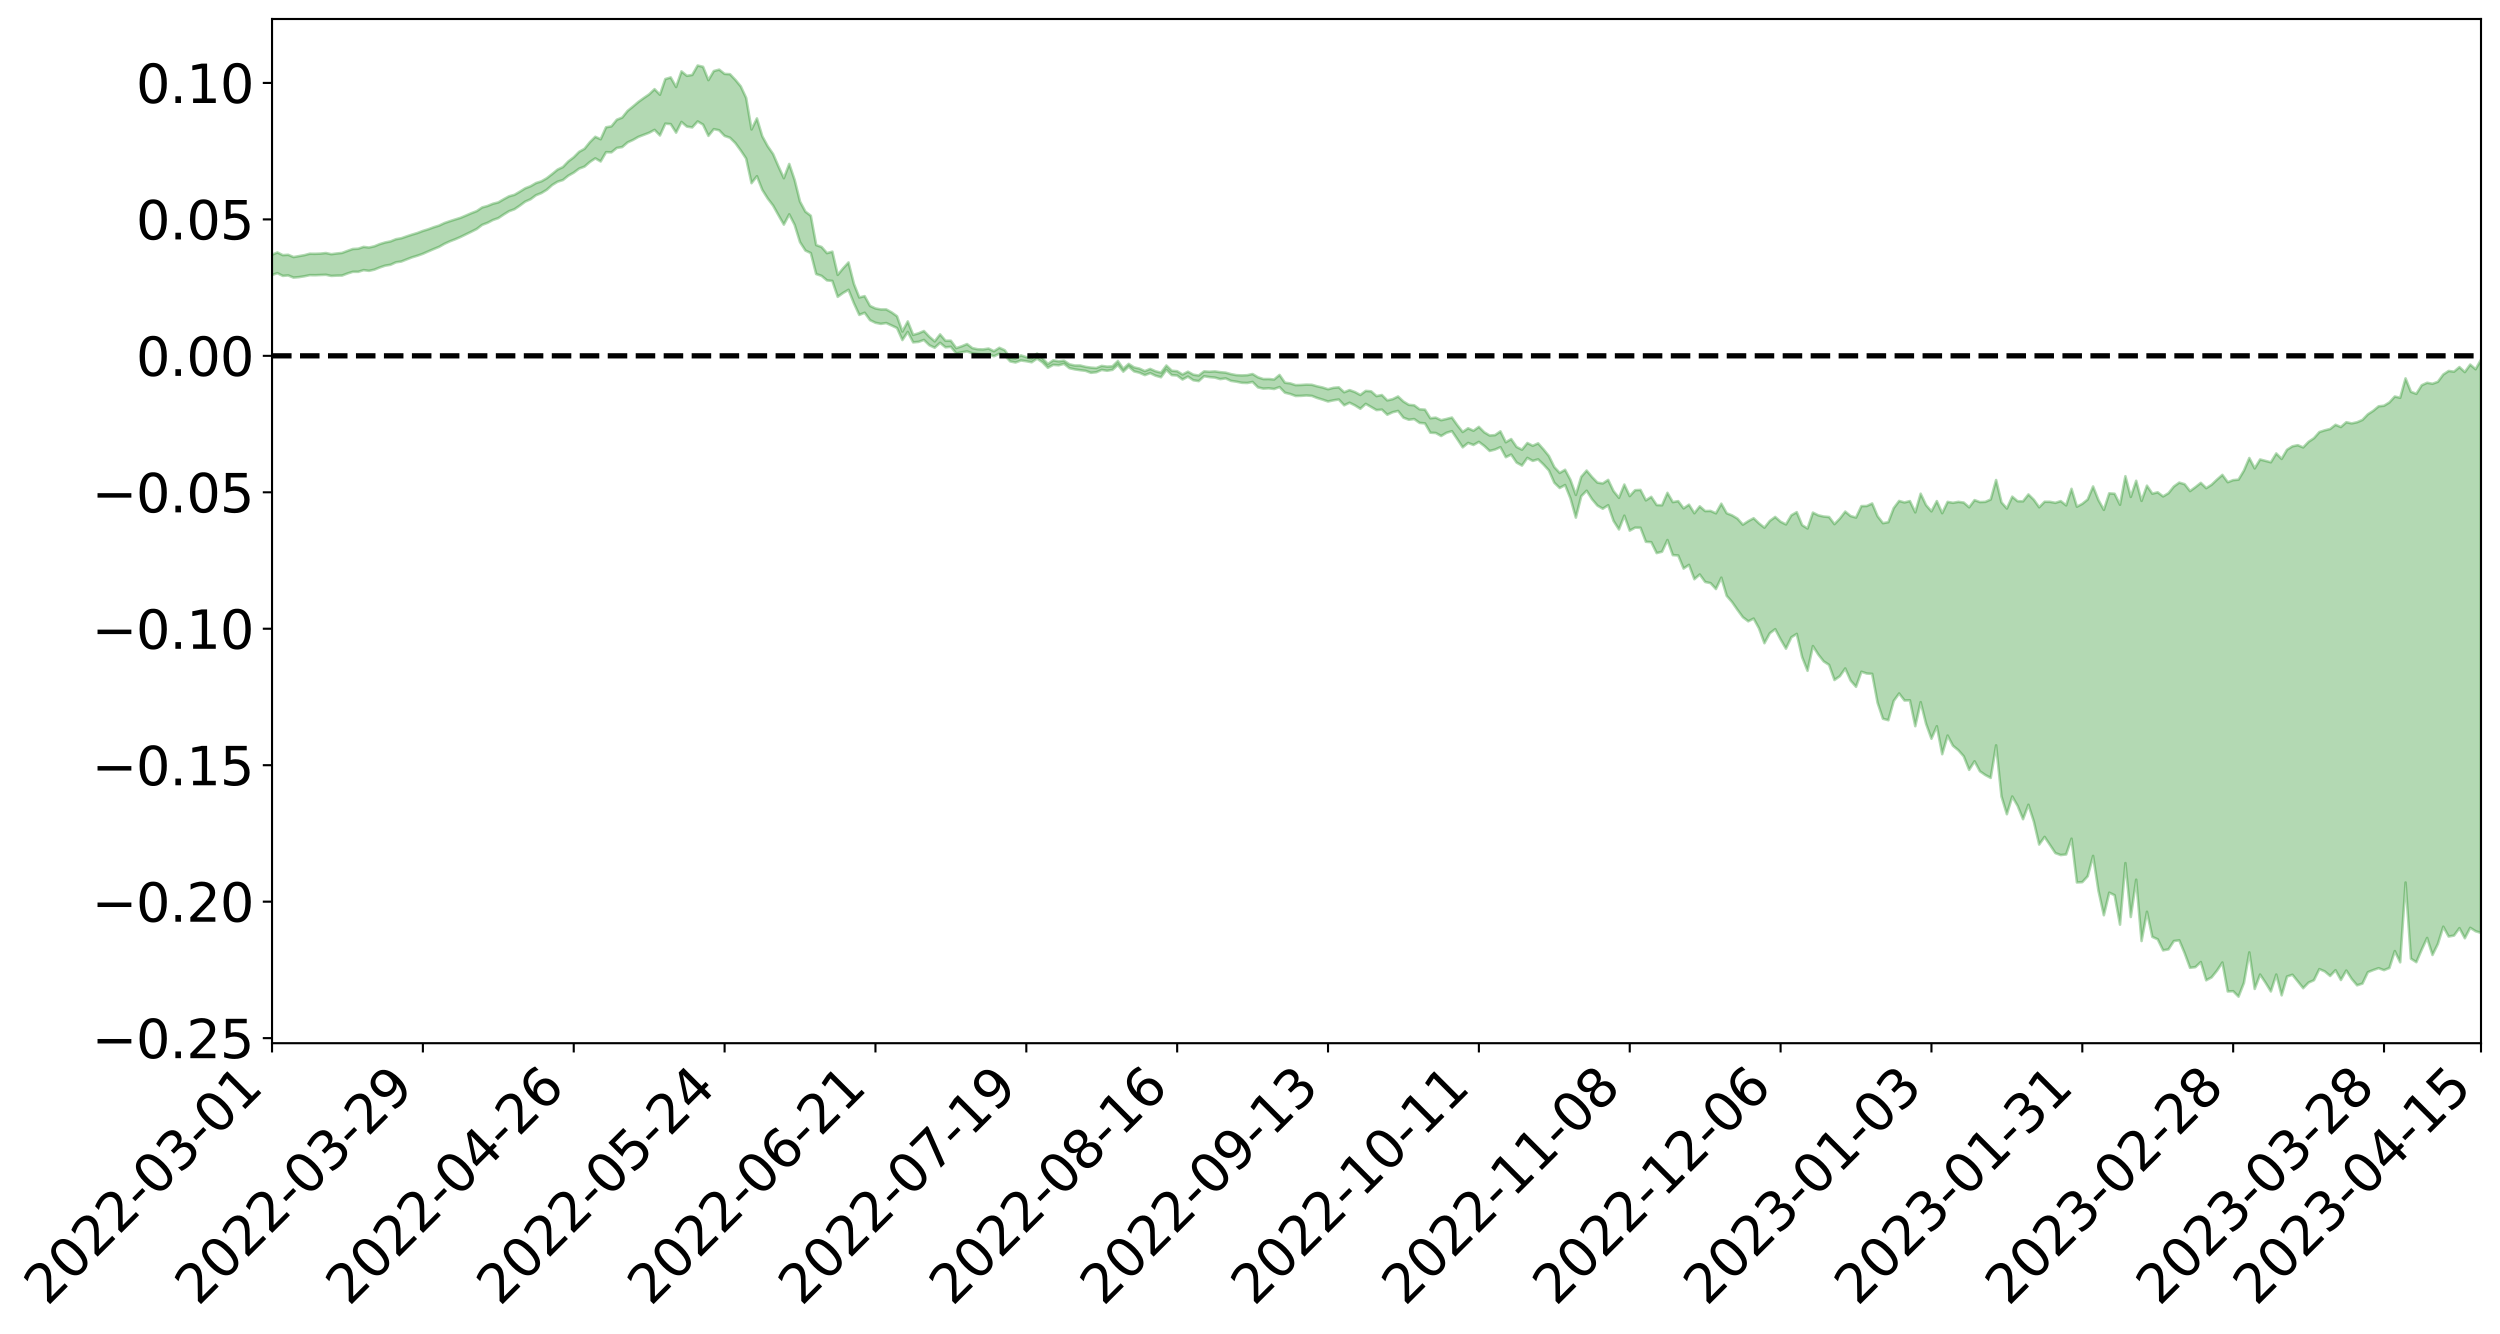 <?xml version="1.0" encoding="utf-8" standalone="no"?>
<!DOCTYPE svg PUBLIC "-//W3C//DTD SVG 1.1//EN"
  "http://www.w3.org/Graphics/SVG/1.1/DTD/svg11.dtd">
<svg xmlns:xlink="http://www.w3.org/1999/xlink" width="947.275pt" height="505.355pt" viewBox="0 0 947.275 505.355" xmlns="http://www.w3.org/2000/svg" version="1.1">
 <defs>
  <style type="text/css">*{stroke-linejoin: round; stroke-linecap: butt}</style>
 </defs>
 <g id="figure_1">
  <g id="patch_1">
   <path d="M 0 505.355 
L 947.275 505.355 
L 947.275 -0 
L 0 -0 
z
" style="fill: #ffffff"/>
  </g>
  <g id="axes_1">
   <g id="patch_2">
    <path d="M 103.075 395.28 
L 940.075 395.28 
L 940.075 7.2 
L 103.075 7.2 
z
" style="fill: #ffffff"/>
   </g>
   <g id="PolyCollection_1">
    <path d="M -393.001 134.764 
L -393.001 134.777 
L -390.959 134.709 
L -388.918 134.651 
L -386.876 134.58 
L -384.835 134.533 
L -382.793 134.483 
L -380.752 134.421 
L -378.711 134.361 
L -376.669 134.306 
L -374.628 134.261 
L -372.586 134.205 
L -370.545 134.143 
L -368.503 134.083 
L -366.462 134.015 
L -364.42 133.957 
L -362.379 133.891 
L -360.337 133.825 
L -358.296 133.752 
L -356.254 133.688 
L -354.213 133.626 
L -352.172 133.551 
L -350.13 133.478 
L -348.089 133.407 
L -346.047 133.322 
L -344.006 133.25 
L -341.964 133.159 
L -339.923 133.074 
L -337.881 132.973 
L -335.84 132.87 
L -333.798 132.772 
L -331.757 132.661 
L -329.715 132.531 
L -327.674 132.417 
L -325.632 132.287 
L -323.591 132.136 
L -321.55 131.993 
L -319.508 131.834 
L -317.467 131.668 
L -315.425 131.499 
L -313.384 131.312 
L -311.342 131.109 
L -309.301 130.901 
L -307.259 130.679 
L -305.218 130.452 
L -303.176 130.206 
L -301.135 129.966 
L -299.093 129.703 
L -297.052 129.451 
L -295.011 129.17 
L -292.969 128.869 
L -290.928 128.587 
L -288.886 128.284 
L -286.845 127.963 
L -284.803 127.65 
L -282.762 127.332 
L -280.72 126.999 
L -278.679 126.663 
L -276.637 126.325 
L -274.596 125.971 
L -272.554 125.614 
L -270.513 125.258 
L -268.472 124.889 
L -266.43 124.519 
L -264.389 124.153 
L -262.347 123.765 
L -260.306 123.372 
L -258.264 122.979 
L -256.223 122.587 
L -254.181 122.2 
L -252.14 121.8 
L -250.098 121.409 
L -248.057 121.009 
L -246.015 120.646 
L -243.974 120.224 
L -241.932 119.838 
L -239.891 119.44 
L -237.85 119.067 
L -235.808 118.661 
L -233.767 118.277 
L -231.725 117.89 
L -229.684 117.505 
L -227.642 117.127 
L -225.601 116.745 
L -223.559 116.384 
L -221.518 115.999 
L -219.476 115.606 
L -217.435 115.228 
L -215.393 114.867 
L -213.352 114.475 
L -211.311 114.098 
L -209.269 113.712 
L -207.228 113.336 
L -205.186 112.973 
L -203.145 112.599 
L -201.103 112.221 
L -199.062 111.884 
L -197.02 111.496 
L -194.979 111.125 
L -192.937 110.761 
L -190.896 110.396 
L -188.854 110.031 
L -186.813 109.66 
L -184.772 109.308 
L -182.73 108.94 
L -180.689 108.562 
L -178.647 108.178 
L -176.606 107.79 
L -174.564 107.429 
L -172.523 107.027 
L -170.481 106.598 
L -168.44 106.192 
L -166.398 105.771 
L -164.357 105.34 
L -162.315 104.882 
L -160.274 104.417 
L -158.232 103.986 
L -156.191 103.492 
L -154.15 103.024 
L -152.108 102.518 
L -150.067 102.056 
L -148.025 101.509 
L -145.984 100.972 
L -143.942 100.453 
L -141.901 99.925 
L -139.859 99.38 
L -137.818 98.81 
L -135.776 98.278 
L -133.735 97.663 
L -131.693 97.128 
L -129.652 96.496 
L -127.611 95.886 
L -125.569 95.292 
L -123.528 94.665 
L -121.486 94.028 
L -119.445 93.453 
L -117.403 92.68 
L -115.362 92.023 
L -113.32 91.414 
L -111.279 90.721 
L -109.237 89.986 
L -107.196 89.177 
L -105.154 88.418 
L -103.113 87.79 
L -101.072 86.761 
L -99.03 85.948 
L -96.989 85.118 
L -94.947 84.259 
L -92.906 83.273 
L -90.864 82.329 
L -88.823 81.66 
L -86.781 80.793 
L -84.74 79.284 
L -82.698 78.05 
L -80.657 77.14 
L -78.615 75.94 
L -76.574 74.805 
L -74.532 73.962 
L -72.491 72.551 
L -70.45 70.99 
L -68.408 69.989 
L -66.367 69.311 
L -64.325 68 
L -62.284 67.312 
L -60.242 66.588 
L -58.201 65.023 
L -56.159 64.927 
L -54.118 65.399 
L -52.076 66.362 
L -50.035 65.025 
L -47.993 67.636 
L -45.952 68.529 
L -43.911 65.126 
L -41.869 65.518 
L -39.828 67.478 
L -37.786 66.464 
L -35.745 66.778 
L -33.703 73.698 
L -31.662 83.282 
L -29.62 88.46 
L -27.579 77.419 
L -25.537 82.78 
L -23.496 89.956 
L -21.454 89.861 
L -19.413 104.22 
L -17.372 101.978 
L -15.33 98.088 
L -13.289 86.357 
L -11.247 96.752 
L -9.206 102.844 
L -7.164 100.212 
L -5.123 101.913 
L -3.081 107.845 
L -1.04 106.922 
L 1.002 101.443 
L 3.043 107.838 
L 5.085 108.929 
L 7.126 106.405 
L 9.168 110.48 
L 11.209 111.972 
L 13.25 111.296 
L 15.292 109.958 
L 17.333 111.234 
L 19.375 109.759 
L 21.416 109.776 
L 23.458 110.888 
L 25.499 109.567 
L 27.541 110.067 
L 29.582 110.007 
L 31.624 108.922 
L 33.665 109.195 
L 35.707 107.594 
L 37.748 107.635 
L 39.789 107.939 
L 41.831 107.863 
L 43.872 107.077 
L 45.914 106.378 
L 47.955 106.129 
L 49.997 105.424 
L 52.038 105.244 
L 54.08 104.99 
L 56.121 104.003 
L 58.163 104.426 
L 60.204 103.683 
L 62.246 103.36 
L 64.287 103.355 
L 66.328 102.702 
L 68.37 102.587 
L 70.411 102.839 
L 72.453 103.138 
L 74.494 102.134 
L 76.536 101.975 
L 78.577 101.726 
L 80.619 103.543 
L 82.66 103.678 
L 84.702 104.498 
L 86.743 102.999 
L 88.785 102.08 
L 90.826 102.569 
L 92.868 103.886 
L 94.909 104.285 
L 96.95 102.379 
L 98.992 104.398 
L 101.033 104.086 
L 103.075 104.2 
L 105.116 103.508 
L 107.158 104.532 
L 109.199 104.359 
L 111.241 105.188 
L 113.282 105.005 
L 115.324 104.687 
L 117.365 104.256 
L 119.407 104.289 
L 121.448 104.201 
L 123.489 104.118 
L 125.531 104.546 
L 127.572 104.439 
L 129.614 104.399 
L 131.655 103.628 
L 133.697 102.986 
L 135.738 102.997 
L 137.78 102.353 
L 139.821 102.626 
L 141.863 102.168 
L 143.904 101.344 
L 145.946 100.657 
L 147.987 100.326 
L 150.028 99.393 
L 152.07 99.091 
L 154.111 98.284 
L 156.153 97.503 
L 158.194 96.883 
L 160.236 96.165 
L 162.277 95.258 
L 164.319 94.384 
L 166.36 93.547 
L 168.402 92.391 
L 170.443 91.451 
L 172.485 90.669 
L 174.526 89.787 
L 176.568 88.789 
L 178.609 87.793 
L 180.65 86.766 
L 182.692 85.208 
L 184.733 84.428 
L 186.775 83.367 
L 188.816 82.651 
L 190.858 81.288 
L 192.899 80.025 
L 194.941 79.279 
L 196.982 77.897 
L 199.024 76.398 
L 201.065 75.482 
L 203.107 73.967 
L 205.148 73.154 
L 207.189 71.908 
L 209.231 70.109 
L 211.272 68.857 
L 213.314 68.212 
L 215.355 66.572 
L 217.397 65.418 
L 219.438 63.896 
L 221.48 63.129 
L 223.521 61.373 
L 225.563 60.004 
L 227.604 61.179 
L 229.646 57.659 
L 231.687 57.721 
L 233.728 56.057 
L 235.77 55.721 
L 237.811 53.959 
L 239.853 53.027 
L 241.894 51.862 
L 243.936 51.085 
L 245.977 50.301 
L 248.019 49.211 
L 250.06 51.328 
L 252.102 46.851 
L 254.143 47.031 
L 256.185 50.247 
L 258.226 46.21 
L 260.268 47.963 
L 262.309 48.276 
L 264.35 46.008 
L 266.392 47.214 
L 268.433 51.475 
L 270.475 48.929 
L 272.516 49.367 
L 274.558 51.506 
L 276.599 52.194 
L 278.641 54.222 
L 280.682 57.017 
L 282.724 60.082 
L 284.765 69.399 
L 286.807 66.767 
L 288.848 71.952 
L 290.889 75.199 
L 292.931 77.891 
L 294.972 81.537 
L 297.014 85.101 
L 299.055 81.219 
L 301.097 85.198 
L 303.138 91.758 
L 305.18 94.931 
L 307.221 95.894 
L 309.263 103.843 
L 311.304 104.521 
L 313.346 106.244 
L 315.387 106.445 
L 317.428 112.463 
L 319.47 111.005 
L 321.511 109.814 
L 323.553 114.9 
L 325.594 119.32 
L 327.636 118.502 
L 329.677 121.311 
L 331.719 122.304 
L 333.76 122.712 
L 335.802 122.412 
L 337.843 123.331 
L 339.885 124.28 
L 341.926 128.845 
L 343.968 125.785 
L 346.009 129.717 
L 348.05 129.537 
L 350.092 128.812 
L 352.133 130.802 
L 354.175 131.768 
L 356.216 129.905 
L 358.258 131.606 
L 360.299 131.407 
L 362.341 133.912 
L 364.382 133.503 
L 366.424 133.143 
L 368.465 133.876 
L 370.507 134.15 
L 372.548 134.319 
L 374.589 134.331 
L 376.631 134.966 
L 378.672 134.031 
L 380.714 134.676 
L 382.755 136.935 
L 384.797 137.35 
L 386.838 136.591 
L 388.88 136.869 
L 390.921 137.262 
L 392.963 135.861 
L 395.004 137.287 
L 397.046 139.348 
L 399.087 138.242 
L 401.128 138.404 
L 403.17 137.859 
L 405.211 139.495 
L 407.253 139.953 
L 409.294 140.262 
L 411.336 140.505 
L 413.377 141.257 
L 415.419 141.035 
L 417.46 140.159 
L 419.502 140.476 
L 421.543 140.136 
L 423.585 138.286 
L 425.626 140.814 
L 427.668 138.94 
L 429.709 140.714 
L 431.75 141.218 
L 433.792 142.135 
L 435.833 141.381 
L 437.875 142.362 
L 439.916 142.938 
L 441.958 140.158 
L 443.999 142.14 
L 446.041 142.279 
L 448.082 143.808 
L 450.124 142.69 
L 452.165 144.074 
L 454.207 144.409 
L 456.248 142.56 
L 458.289 142.89 
L 460.331 143.065 
L 462.372 143.65 
L 464.414 143.373 
L 466.455 144.315 
L 468.497 144.619 
L 470.538 145.034 
L 472.58 145.121 
L 474.621 144.723 
L 476.663 146.777 
L 478.704 147.259 
L 480.746 147.129 
L 482.787 147.393 
L 484.828 146.675 
L 486.87 148.795 
L 488.911 149.303 
L 490.953 150.047 
L 492.994 149.991 
L 495.036 149.853 
L 497.077 150.01 
L 499.119 150.81 
L 501.16 151.433 
L 503.202 152.125 
L 505.243 151.691 
L 507.285 151.374 
L 509.326 153.569 
L 511.368 152.594 
L 513.409 153.606 
L 515.45 154.883 
L 517.492 153.037 
L 519.533 154.205 
L 521.575 155.388 
L 523.616 155.205 
L 525.658 157.135 
L 527.699 156.196 
L 529.741 155.711 
L 531.782 158.271 
L 533.824 159.051 
L 535.865 158.788 
L 537.907 160.247 
L 539.948 160.429 
L 541.989 163.952 
L 544.031 164.064 
L 546.072 165.195 
L 548.114 163.984 
L 550.155 163.381 
L 552.197 166.415 
L 554.238 169.496 
L 556.28 167.837 
L 558.321 168.605 
L 560.363 167.443 
L 562.404 168.965 
L 564.446 170.87 
L 566.487 170.346 
L 568.528 169.451 
L 570.57 173.236 
L 572.611 172.247 
L 574.653 175.269 
L 576.694 176.397 
L 578.736 173.515 
L 580.777 174.638 
L 582.819 174.049 
L 584.86 176.017 
L 586.902 178.265 
L 588.943 182.912 
L 590.985 184.899 
L 593.026 183.794 
L 595.068 188.847 
L 597.109 196.122 
L 599.15 188.028 
L 601.192 185.946 
L 603.233 189.153 
L 605.275 191.564 
L 607.316 192.761 
L 609.358 191.442 
L 611.399 197.394 
L 613.441 200.604 
L 615.482 195.394 
L 617.524 201.057 
L 619.565 199.938 
L 621.607 199.979 
L 623.648 205.292 
L 625.689 205.434 
L 627.731 209.566 
L 629.772 209.052 
L 631.814 204.641 
L 633.855 210.349 
L 635.897 210.472 
L 637.938 215.43 
L 639.98 214.036 
L 642.021 219.469 
L 644.063 217.684 
L 646.104 220.516 
L 648.146 220.957 
L 650.187 223.184 
L 652.228 218.885 
L 654.27 225.763 
L 656.311 228.141 
L 658.353 231.085 
L 660.394 233.866 
L 662.436 235.422 
L 664.477 234.392 
L 666.519 238.13 
L 668.56 243.701 
L 670.602 239.951 
L 672.643 238.403 
L 674.685 242.278 
L 676.726 245.768 
L 678.768 241.472 
L 680.809 240.196 
L 682.85 248.992 
L 684.892 254.156 
L 686.933 244.812 
L 688.975 248.009 
L 691.016 250.604 
L 693.058 251.932 
L 695.099 257.657 
L 697.141 256.227 
L 699.182 253.291 
L 701.224 257.882 
L 703.265 260.237 
L 705.307 254.528 
L 707.348 255.205 
L 709.389 255.34 
L 711.431 266.268 
L 713.472 272.347 
L 715.514 272.899 
L 717.555 265.586 
L 719.597 262.773 
L 721.638 265.414 
L 723.68 265.355 
L 725.721 275.159 
L 727.763 266.06 
L 729.804 274.239 
L 731.846 279.9 
L 733.887 275.189 
L 735.928 285.765 
L 737.97 278.714 
L 740.011 282.605 
L 742.053 284.273 
L 744.094 286.583 
L 746.136 291.701 
L 748.177 288.468 
L 750.219 292.256 
L 752.26 293.668 
L 754.302 294.751 
L 756.343 282.429 
L 758.385 301.775 
L 760.426 308.508 
L 762.468 301.81 
L 764.509 305.362 
L 766.55 310.4 
L 768.592 304.929 
L 770.633 311.275 
L 772.675 319.998 
L 774.716 317.118 
L 776.758 320.167 
L 778.799 323.239 
L 780.841 323.987 
L 782.882 323.751 
L 784.924 317.797 
L 786.965 334.369 
L 789.007 334.256 
L 791.048 332.028 
L 793.089 324.322 
L 795.131 337.518 
L 797.172 346.781 
L 799.214 338.245 
L 801.255 339.219 
L 803.297 350.35 
L 805.338 327.044 
L 807.38 347.456 
L 809.421 333.338 
L 811.463 356.558 
L 813.504 345.489 
L 815.546 354.995 
L 817.587 355.919 
L 819.628 360.098 
L 821.67 359.719 
L 823.711 356.564 
L 825.753 356.299 
L 827.794 361.193 
L 829.836 366.7 
L 831.877 366.451 
L 833.919 364.535 
L 835.96 371.438 
L 838.002 370.34 
L 840.043 367.805 
L 842.085 364.713 
L 844.126 375.675 
L 846.168 375.577 
L 848.209 377.64 
L 850.25 372.422 
L 852.292 360.877 
L 854.333 374.705 
L 856.375 369.276 
L 858.416 372.35 
L 860.458 375.661 
L 862.499 369.271 
L 864.541 377.134 
L 866.582 370.03 
L 868.624 369.336 
L 870.665 371.871 
L 872.707 374.428 
L 874.748 372.321 
L 876.789 371.41 
L 878.831 367.21 
L 880.872 368.072 
L 882.914 369.8 
L 884.955 367.638 
L 886.997 371.328 
L 889.038 367.754 
L 891.08 370.925 
L 893.121 373.339 
L 895.163 372.692 
L 897.204 368.382 
L 899.246 367.57 
L 901.287 366.856 
L 903.328 367.614 
L 905.37 366.771 
L 907.411 360.377 
L 909.453 364.62 
L 911.494 334.401 
L 913.536 363.255 
L 915.577 364.577 
L 917.619 359.826 
L 919.66 355.408 
L 921.702 361.839 
L 923.743 357.677 
L 925.785 351.143 
L 927.826 354.859 
L 929.868 354.494 
L 931.909 351.691 
L 933.95 355.501 
L 935.992 351.564 
L 938.033 352.848 
L 940.075 353.474 
L 940.075 136.294 
L 940.075 136.294 
L 938.033 139.908 
L 935.992 138.159 
L 933.95 140.979 
L 931.909 139.089 
L 929.868 140.829 
L 927.826 140.561 
L 925.785 141.905 
L 923.743 144.661 
L 921.702 145.412 
L 919.66 145.037 
L 917.619 145.977 
L 915.577 149.23 
L 913.536 148.462 
L 911.494 143.385 
L 909.453 150.718 
L 907.411 150.251 
L 905.37 152.482 
L 903.328 153.736 
L 901.287 153.961 
L 899.246 155.66 
L 897.204 156.994 
L 895.163 159.102 
L 893.121 159.996 
L 891.08 160.434 
L 889.038 159.986 
L 886.997 161.807 
L 884.955 160.958 
L 882.914 162.545 
L 880.872 163.053 
L 878.831 163.716 
L 876.789 166.032 
L 874.748 167.409 
L 872.707 169.528 
L 870.665 168.689 
L 868.624 169.116 
L 866.582 170.407 
L 864.541 173.883 
L 862.499 171.812 
L 860.458 175.165 
L 858.416 174.635 
L 856.375 174.105 
L 854.333 177.473 
L 852.292 173.559 
L 850.25 178.312 
L 848.209 181.734 
L 846.168 181.932 
L 844.126 182.707 
L 842.085 179.933 
L 840.043 181.72 
L 838.002 183.661 
L 835.96 184.973 
L 833.919 182.967 
L 831.877 184.582 
L 829.836 186.077 
L 827.794 183.465 
L 825.753 182.864 
L 823.711 184.326 
L 821.67 186.863 
L 819.628 188.104 
L 817.587 186.543 
L 815.546 187.059 
L 813.504 184.038 
L 811.463 189.782 
L 809.421 182.182 
L 807.38 188.268 
L 805.338 180.454 
L 803.297 191.238 
L 801.255 187.091 
L 799.214 186.935 
L 797.172 193.183 
L 795.131 189.494 
L 793.089 184.335 
L 791.048 189.258 
L 789.007 190.914 
L 786.965 191.981 
L 784.924 185.231 
L 782.882 191.49 
L 780.841 189.876 
L 778.799 190.534 
L 776.758 190.144 
L 774.716 190.118 
L 772.675 192.216 
L 770.633 189.35 
L 768.592 187.349 
L 766.55 189.954 
L 764.509 189.922 
L 762.468 188.194 
L 760.426 192.676 
L 758.385 190.36 
L 756.343 181.891 
L 754.302 189.268 
L 752.26 190.16 
L 750.219 190.246 
L 748.177 189.507 
L 746.136 192.218 
L 744.094 190.432 
L 742.053 190.157 
L 740.011 190.528 
L 737.97 190.17 
L 735.928 194.45 
L 733.887 189.87 
L 731.846 193.748 
L 729.804 191.397 
L 727.763 187.08 
L 725.721 194.131 
L 723.68 189.865 
L 721.638 190.389 
L 719.597 189.814 
L 717.555 192.528 
L 715.514 197.856 
L 713.472 198.241 
L 711.431 195.592 
L 709.389 190.776 
L 707.348 191.73 
L 705.307 191.771 
L 703.265 196.109 
L 701.224 195.541 
L 699.182 193.848 
L 697.141 196.493 
L 695.099 198.603 
L 693.058 195.899 
L 691.016 195.721 
L 688.975 195.26 
L 686.933 194.239 
L 684.892 200.255 
L 682.85 198.974 
L 680.809 194.061 
L 678.768 195.247 
L 676.726 198.717 
L 674.685 197.681 
L 672.643 195.882 
L 670.602 197.381 
L 668.56 199.94 
L 666.519 198.316 
L 664.477 196.369 
L 662.436 197.467 
L 660.394 198.799 
L 658.353 196.508 
L 656.311 195.284 
L 654.27 194.48 
L 652.228 190.863 
L 650.187 194.505 
L 648.146 193.592 
L 646.104 193.649 
L 644.063 191.862 
L 642.021 194.464 
L 639.98 191.232 
L 637.938 192.621 
L 635.897 189.889 
L 633.855 190.261 
L 631.814 186.746 
L 629.772 191.453 
L 627.731 191.362 
L 625.689 188.266 
L 623.648 189.59 
L 621.607 185.635 
L 619.565 185.736 
L 617.524 187.971 
L 615.482 183.606 
L 613.441 188.627 
L 611.399 186.109 
L 609.358 181.838 
L 607.316 183.192 
L 605.275 182.864 
L 603.233 180.749 
L 601.192 178.311 
L 599.15 180.67 
L 597.109 187.531 
L 595.068 181.832 
L 593.026 178.008 
L 590.985 179.192 
L 588.943 176.982 
L 586.902 172.806 
L 584.86 170.279 
L 582.819 167.986 
L 580.777 168.903 
L 578.736 167.869 
L 576.694 170.388 
L 574.653 169.351 
L 572.611 166.376 
L 570.57 167.572 
L 568.528 163.452 
L 566.487 164.872 
L 564.446 165.012 
L 562.404 163.799 
L 560.363 161.749 
L 558.321 163.208 
L 556.28 162.278 
L 554.238 163.675 
L 552.197 161.094 
L 550.155 158.218 
L 548.114 158.753 
L 546.072 159.223 
L 544.031 158.254 
L 541.989 158.487 
L 539.948 155.222 
L 537.907 155.093 
L 535.865 153.573 
L 533.824 153.392 
L 531.782 152.153 
L 529.741 150.237 
L 527.699 151.247 
L 525.658 151.716 
L 523.616 149.678 
L 521.575 150.081 
L 519.533 148.273 
L 517.492 148.109 
L 515.45 149.652 
L 513.409 148.555 
L 511.368 147.807 
L 509.326 148.626 
L 507.285 146.774 
L 505.243 146.954 
L 503.202 147.487 
L 501.16 146.834 
L 499.119 146.387 
L 497.077 145.801 
L 495.036 145.738 
L 492.994 145.868 
L 490.953 145.934 
L 488.911 145.279 
L 486.87 145.006 
L 484.828 142.067 
L 482.787 143.792 
L 480.746 143.619 
L 478.704 143.635 
L 476.663 142.968 
L 474.621 141.722 
L 472.58 142.17 
L 470.538 142.251 
L 468.497 142.148 
L 466.455 141.766 
L 464.414 141.206 
L 462.372 141.026 
L 460.331 140.728 
L 458.289 140.856 
L 456.248 140.706 
L 454.207 142.283 
L 452.165 141.975 
L 450.124 140.838 
L 448.082 141.912 
L 446.041 140.657 
L 443.999 140.479 
L 441.958 138.504 
L 439.916 141.208 
L 437.875 140.684 
L 435.833 139.788 
L 433.792 140.623 
L 431.75 139.669 
L 429.709 139.203 
L 427.668 137.891 
L 425.626 139.723 
L 423.585 136.803 
L 421.543 138.803 
L 419.502 138.925 
L 417.46 138.628 
L 415.419 139.449 
L 413.377 139.296 
L 411.336 139.006 
L 409.294 138.494 
L 407.253 138.499 
L 405.211 138.049 
L 403.17 136.657 
L 401.128 136.925 
L 399.087 136.535 
L 397.046 137.944 
L 395.004 135.738 
L 392.963 133.942 
L 390.921 135.772 
L 388.88 135.345 
L 386.838 134.65 
L 384.797 135.816 
L 382.755 135.611 
L 380.714 132.703 
L 378.672 131.781 
L 376.631 133.068 
L 374.589 132.074 
L 372.548 132.393 
L 370.507 132.343 
L 368.465 131.921 
L 366.424 130.371 
L 364.382 131.216 
L 362.341 131.895 
L 360.299 129.115 
L 358.258 129.11 
L 356.216 126.71 
L 354.175 129.346 
L 352.133 127.56 
L 350.092 125.425 
L 348.05 126.3 
L 346.009 126.891 
L 343.968 121.802 
L 341.926 125.619 
L 339.885 119.82 
L 337.843 118.361 
L 335.802 117.244 
L 333.76 117.257 
L 331.719 116.879 
L 329.677 115.923 
L 327.636 112.217 
L 325.594 112.716 
L 323.553 107.56 
L 321.511 99.453 
L 319.47 101.663 
L 317.428 104.134 
L 315.387 95.362 
L 313.346 95.919 
L 311.304 93.592 
L 309.263 92.859 
L 307.221 81.744 
L 305.18 80.198 
L 303.138 76.383 
L 301.097 68.175 
L 299.055 62.13 
L 297.014 67.513 
L 294.972 63.066 
L 292.931 58.356 
L 290.889 55.396 
L 288.848 51.658 
L 286.807 44.883 
L 284.765 49.047 
L 282.724 37.106 
L 280.682 32.731 
L 278.641 30.253 
L 276.599 28.116 
L 274.558 28.003 
L 272.516 26.383 
L 270.475 26.914 
L 268.433 30.356 
L 266.392 25.319 
L 264.35 24.84 
L 262.309 28.394 
L 260.268 28.728 
L 258.226 27.056 
L 256.185 32.969 
L 254.143 29.346 
L 252.102 29.957 
L 250.06 35.888 
L 248.019 33.79 
L 245.977 35.743 
L 243.936 37.142 
L 241.894 38.62 
L 239.853 40.356 
L 237.811 42.006 
L 235.77 44.549 
L 233.728 45.365 
L 231.687 47.875 
L 229.646 48.234 
L 227.604 52.762 
L 225.563 51.832 
L 223.521 53.866 
L 221.48 56.383 
L 219.438 57.536 
L 217.397 59.599 
L 215.355 61.157 
L 213.314 63.289 
L 211.272 64.268 
L 209.231 65.941 
L 207.189 67.532 
L 205.148 68.709 
L 203.107 69.361 
L 201.065 70.554 
L 199.024 71.346 
L 196.982 72.621 
L 194.941 73.816 
L 192.899 74.377 
L 190.858 75.498 
L 188.816 76.694 
L 186.775 77.206 
L 184.733 78.047 
L 182.692 78.606 
L 180.65 79.987 
L 178.609 80.782 
L 176.568 81.666 
L 174.526 82.532 
L 172.485 83.166 
L 170.443 83.817 
L 168.402 84.52 
L 166.36 85.487 
L 164.319 86.112 
L 162.277 86.879 
L 160.236 87.504 
L 158.194 88.283 
L 156.153 88.896 
L 154.111 89.564 
L 152.07 90.275 
L 150.028 90.642 
L 147.987 91.466 
L 145.946 91.881 
L 143.904 92.492 
L 141.863 93.329 
L 139.821 93.79 
L 137.78 93.549 
L 135.738 94.234 
L 133.697 94.349 
L 131.655 95.073 
L 129.614 95.836 
L 127.572 96.057 
L 125.531 96.314 
L 123.489 95.877 
L 121.448 96.1 
L 119.407 96.167 
L 117.365 96.146 
L 115.324 96.684 
L 113.282 97.044 
L 111.241 97.408 
L 109.199 96.543 
L 107.158 96.676 
L 105.116 95.661 
L 103.075 96.53 
L 101.033 96.3 
L 98.992 97.012 
L 96.95 94.878 
L 94.909 96.87 
L 92.868 96.464 
L 90.826 95.067 
L 88.785 94.57 
L 86.743 95.569 
L 84.702 97.244 
L 82.66 96.355 
L 80.619 96.205 
L 78.577 94.158 
L 76.536 94.025 
L 74.494 94.546 
L 72.453 95.682 
L 70.411 95.292 
L 68.37 94.976 
L 66.328 95.082 
L 64.287 95.8 
L 62.246 95.611 
L 60.204 96.079 
L 58.163 96.919 
L 56.121 96.358 
L 54.08 97.428 
L 52.038 97.685 
L 49.997 97.838 
L 47.955 98.551 
L 45.914 98.77 
L 43.872 99.625 
L 41.831 100.526 
L 39.789 100.578 
L 37.748 100.255 
L 35.707 99.979 
L 33.665 101.947 
L 31.624 101.65 
L 29.582 102.91 
L 27.541 102.959 
L 25.499 102.551 
L 23.458 103.819 
L 21.416 102.771 
L 19.375 102.861 
L 17.333 104.429 
L 15.292 103.309 
L 13.25 104.772 
L 11.209 105.461 
L 9.168 104.142 
L 7.126 100.177 
L 5.085 102.802 
L 3.043 101.723 
L 1.002 95.873 
L -1.04 101.127 
L -3.081 102.141 
L -5.123 96.722 
L -7.164 95.069 
L -9.206 97.901 
L -11.247 91.819 
L -13.289 80.918 
L -15.33 93.423 
L -17.372 97.44 
L -19.413 99.821 
L -21.454 85.182 
L -23.496 85.394 
L -25.537 77.995 
L -27.579 72.414 
L -29.62 84.201 
L -31.662 78.898 
L -33.703 68.98 
L -35.745 61.864 
L -37.786 61.715 
L -39.828 62.96 
L -41.869 61.075 
L -43.911 60.811 
L -45.952 64.542 
L -47.993 63.732 
L -50.035 61.165 
L -52.076 62.707 
L -54.118 61.632 
L -56.159 60.995 
L -58.201 60.898 
L -60.242 62.505 
L -62.284 63.138 
L -64.325 63.755 
L -66.367 65.031 
L -68.408 65.618 
L -70.45 66.57 
L -72.491 68.169 
L -74.532 69.528 
L -76.574 70.325 
L -78.615 71.398 
L -80.657 72.59 
L -82.698 73.394 
L -84.74 74.637 
L -86.781 76.19 
L -88.823 77.051 
L -90.864 77.626 
L -92.906 78.579 
L -94.947 79.534 
L -96.989 80.402 
L -99.03 81.221 
L -101.072 82.008 
L -103.113 83.123 
L -105.154 83.661 
L -107.196 84.45 
L -109.237 85.263 
L -111.279 86.03 
L -113.32 86.743 
L -115.362 87.334 
L -117.403 87.971 
L -119.445 88.832 
L -121.486 89.363 
L -123.528 90.018 
L -125.569 90.658 
L -127.611 91.287 
L -129.652 91.931 
L -131.693 92.588 
L -133.735 93.136 
L -135.776 93.79 
L -137.818 94.362 
L -139.859 94.958 
L -141.901 95.508 
L -143.942 96.086 
L -145.984 96.617 
L -148.025 97.191 
L -150.067 97.811 
L -152.108 98.279 
L -154.15 98.872 
L -156.191 99.378 
L -158.232 99.969 
L -160.274 100.397 
L -162.315 100.947 
L -164.357 101.471 
L -166.398 101.968 
L -168.44 102.467 
L -170.481 102.944 
L -172.523 103.492 
L -174.564 103.986 
L -176.606 104.388 
L -178.647 104.868 
L -180.689 105.348 
L -182.73 105.826 
L -184.772 106.285 
L -186.813 106.711 
L -188.854 107.181 
L -190.896 107.641 
L -192.937 108.103 
L -194.979 108.562 
L -197.02 109.033 
L -199.062 109.524 
L -201.103 109.942 
L -203.145 110.423 
L -205.186 110.894 
L -207.228 111.345 
L -209.269 111.81 
L -211.311 112.284 
L -213.352 112.743 
L -215.393 113.225 
L -217.435 113.661 
L -219.476 114.107 
L -221.518 114.579 
L -223.559 115.033 
L -225.601 115.456 
L -227.642 115.898 
L -229.684 116.33 
L -231.725 116.772 
L -233.767 117.215 
L -235.808 117.646 
L -237.85 118.097 
L -239.891 118.508 
L -241.932 118.947 
L -243.974 119.369 
L -246.015 119.834 
L -248.057 120.227 
L -250.098 120.663 
L -252.14 121.089 
L -254.181 121.522 
L -256.223 121.939 
L -258.264 122.36 
L -260.306 122.783 
L -262.347 123.205 
L -264.389 123.601 
L -266.43 123.972 
L -268.472 124.35 
L -270.513 124.729 
L -272.554 125.094 
L -274.596 125.467 
L -276.637 125.836 
L -278.679 126.187 
L -280.72 126.539 
L -282.762 126.889 
L -284.803 127.223 
L -286.845 127.551 
L -288.886 127.897 
L -290.928 128.215 
L -292.969 128.512 
L -295.011 128.834 
L -297.052 129.134 
L -299.093 129.398 
L -301.135 129.677 
L -303.176 129.931 
L -305.218 130.195 
L -307.259 130.435 
L -309.301 130.671 
L -311.342 130.893 
L -313.384 131.107 
L -315.425 131.306 
L -317.467 131.478 
L -319.508 131.652 
L -321.55 131.818 
L -323.591 131.964 
L -325.632 132.125 
L -327.674 132.259 
L -329.715 132.372 
L -331.757 132.509 
L -333.798 132.622 
L -335.84 132.72 
L -337.881 132.828 
L -339.923 132.933 
L -341.964 133.018 
L -344.006 133.112 
L -346.047 133.183 
L -348.089 133.273 
L -350.13 133.344 
L -352.172 133.42 
L -354.213 133.501 
L -356.254 133.564 
L -358.296 133.632 
L -360.337 133.713 
L -362.379 133.787 
L -364.42 133.863 
L -366.462 133.923 
L -368.503 134.003 
L -370.545 134.073 
L -372.586 134.145 
L -374.628 134.205 
L -376.669 134.257 
L -378.711 134.32 
L -380.752 134.392 
L -382.793 134.465 
L -384.835 134.522 
L -386.876 134.572 
L -388.918 134.641 
L -390.959 134.697 
L -393.001 134.764 
z
" clip-path="url(#p77dbdd8793)" style="fill: #008000; fill-opacity: 0.3; stroke: #008000; stroke-opacity: 0.3"/>
   </g>
   <g id="matplotlib.axis_1">
    <g id="xtick_1">
     <g id="line2d_1">
      <defs>
       <path id="m3fad92fbca" d="M 0 0 
L 0 3.5 
" style="stroke: #000000; stroke-width: 0.8"/>
      </defs>
      <g>
       <use xlink:href="#m3fad92fbca" x="103.075" y="395.28" style="stroke: #000000; stroke-width: 0.8"/>
      </g>
     </g>
     <g id="text_1">
      <!-- 2022-03-01 -->
      <g transform="translate(17.946 495.214) rotate(-45) scale(0.2 -0.2)">
       <defs>
        <path id="DejaVuSans-32" d="M 1228 531 
L 3431 531 
L 3431 0 
L 469 0 
L 469 531 
Q 828 903 1448 1529 
Q 2069 2156 2228 2338 
Q 2531 2678 2651 2914 
Q 2772 3150 2772 3378 
Q 2772 3750 2511 3984 
Q 2250 4219 1831 4219 
Q 1534 4219 1204 4116 
Q 875 4013 500 3803 
L 500 4441 
Q 881 4594 1212 4672 
Q 1544 4750 1819 4750 
Q 2544 4750 2975 4387 
Q 3406 4025 3406 3419 
Q 3406 3131 3298 2873 
Q 3191 2616 2906 2266 
Q 2828 2175 2409 1742 
Q 1991 1309 1228 531 
z
" transform="scale(0.016)"/>
        <path id="DejaVuSans-30" d="M 2034 4250 
Q 1547 4250 1301 3770 
Q 1056 3291 1056 2328 
Q 1056 1369 1301 889 
Q 1547 409 2034 409 
Q 2525 409 2770 889 
Q 3016 1369 3016 2328 
Q 3016 3291 2770 3770 
Q 2525 4250 2034 4250 
z
M 2034 4750 
Q 2819 4750 3233 4129 
Q 3647 3509 3647 2328 
Q 3647 1150 3233 529 
Q 2819 -91 2034 -91 
Q 1250 -91 836 529 
Q 422 1150 422 2328 
Q 422 3509 836 4129 
Q 1250 4750 2034 4750 
z
" transform="scale(0.016)"/>
        <path id="DejaVuSans-2d" d="M 313 2009 
L 1997 2009 
L 1997 1497 
L 313 1497 
L 313 2009 
z
" transform="scale(0.016)"/>
        <path id="DejaVuSans-33" d="M 2597 2516 
Q 3050 2419 3304 2112 
Q 3559 1806 3559 1356 
Q 3559 666 3084 287 
Q 2609 -91 1734 -91 
Q 1441 -91 1130 -33 
Q 819 25 488 141 
L 488 750 
Q 750 597 1062 519 
Q 1375 441 1716 441 
Q 2309 441 2620 675 
Q 2931 909 2931 1356 
Q 2931 1769 2642 2001 
Q 2353 2234 1838 2234 
L 1294 2234 
L 1294 2753 
L 1863 2753 
Q 2328 2753 2575 2939 
Q 2822 3125 2822 3475 
Q 2822 3834 2567 4026 
Q 2313 4219 1838 4219 
Q 1578 4219 1281 4162 
Q 984 4106 628 3988 
L 628 4550 
Q 988 4650 1302 4700 
Q 1616 4750 1894 4750 
Q 2613 4750 3031 4423 
Q 3450 4097 3450 3541 
Q 3450 3153 3228 2886 
Q 3006 2619 2597 2516 
z
" transform="scale(0.016)"/>
        <path id="DejaVuSans-31" d="M 794 531 
L 1825 531 
L 1825 4091 
L 703 3866 
L 703 4441 
L 1819 4666 
L 2450 4666 
L 2450 531 
L 3481 531 
L 3481 0 
L 794 0 
L 794 531 
z
" transform="scale(0.016)"/>
       </defs>
       <use xlink:href="#DejaVuSans-32"/>
       <use xlink:href="#DejaVuSans-30" x="63.623"/>
       <use xlink:href="#DejaVuSans-32" x="127.246"/>
       <use xlink:href="#DejaVuSans-32" x="190.869"/>
       <use xlink:href="#DejaVuSans-2d" x="254.492"/>
       <use xlink:href="#DejaVuSans-30" x="290.576"/>
       <use xlink:href="#DejaVuSans-33" x="354.199"/>
       <use xlink:href="#DejaVuSans-2d" x="417.822"/>
       <use xlink:href="#DejaVuSans-30" x="453.906"/>
       <use xlink:href="#DejaVuSans-31" x="517.529"/>
      </g>
     </g>
    </g>
    <g id="xtick_2">
     <g id="line2d_2">
      <g>
       <use xlink:href="#m3fad92fbca" x="160.236" y="395.28" style="stroke: #000000; stroke-width: 0.8"/>
      </g>
     </g>
     <g id="text_2">
      <!-- 2022-03-29 -->
      <g transform="translate(75.107 495.214) rotate(-45) scale(0.2 -0.2)">
       <defs>
        <path id="DejaVuSans-39" d="M 703 97 
L 703 672 
Q 941 559 1184 500 
Q 1428 441 1663 441 
Q 2288 441 2617 861 
Q 2947 1281 2994 2138 
Q 2813 1869 2534 1725 
Q 2256 1581 1919 1581 
Q 1219 1581 811 2004 
Q 403 2428 403 3163 
Q 403 3881 828 4315 
Q 1253 4750 1959 4750 
Q 2769 4750 3195 4129 
Q 3622 3509 3622 2328 
Q 3622 1225 3098 567 
Q 2575 -91 1691 -91 
Q 1453 -91 1209 -44 
Q 966 3 703 97 
z
M 1959 2075 
Q 2384 2075 2632 2365 
Q 2881 2656 2881 3163 
Q 2881 3666 2632 3958 
Q 2384 4250 1959 4250 
Q 1534 4250 1286 3958 
Q 1038 3666 1038 3163 
Q 1038 2656 1286 2365 
Q 1534 2075 1959 2075 
z
" transform="scale(0.016)"/>
       </defs>
       <use xlink:href="#DejaVuSans-32"/>
       <use xlink:href="#DejaVuSans-30" x="63.623"/>
       <use xlink:href="#DejaVuSans-32" x="127.246"/>
       <use xlink:href="#DejaVuSans-32" x="190.869"/>
       <use xlink:href="#DejaVuSans-2d" x="254.492"/>
       <use xlink:href="#DejaVuSans-30" x="290.576"/>
       <use xlink:href="#DejaVuSans-33" x="354.199"/>
       <use xlink:href="#DejaVuSans-2d" x="417.822"/>
       <use xlink:href="#DejaVuSans-32" x="453.906"/>
       <use xlink:href="#DejaVuSans-39" x="517.529"/>
      </g>
     </g>
    </g>
    <g id="xtick_3">
     <g id="line2d_3">
      <g>
       <use xlink:href="#m3fad92fbca" x="217.397" y="395.28" style="stroke: #000000; stroke-width: 0.8"/>
      </g>
     </g>
     <g id="text_3">
      <!-- 2022-04-26 -->
      <g transform="translate(132.268 495.214) rotate(-45) scale(0.2 -0.2)">
       <defs>
        <path id="DejaVuSans-34" d="M 2419 4116 
L 825 1625 
L 2419 1625 
L 2419 4116 
z
M 2253 4666 
L 3047 4666 
L 3047 1625 
L 3713 1625 
L 3713 1100 
L 3047 1100 
L 3047 0 
L 2419 0 
L 2419 1100 
L 313 1100 
L 313 1709 
L 2253 4666 
z
" transform="scale(0.016)"/>
        <path id="DejaVuSans-36" d="M 2113 2584 
Q 1688 2584 1439 2293 
Q 1191 2003 1191 1497 
Q 1191 994 1439 701 
Q 1688 409 2113 409 
Q 2538 409 2786 701 
Q 3034 994 3034 1497 
Q 3034 2003 2786 2293 
Q 2538 2584 2113 2584 
z
M 3366 4563 
L 3366 3988 
Q 3128 4100 2886 4159 
Q 2644 4219 2406 4219 
Q 1781 4219 1451 3797 
Q 1122 3375 1075 2522 
Q 1259 2794 1537 2939 
Q 1816 3084 2150 3084 
Q 2853 3084 3261 2657 
Q 3669 2231 3669 1497 
Q 3669 778 3244 343 
Q 2819 -91 2113 -91 
Q 1303 -91 875 529 
Q 447 1150 447 2328 
Q 447 3434 972 4092 
Q 1497 4750 2381 4750 
Q 2619 4750 2861 4703 
Q 3103 4656 3366 4563 
z
" transform="scale(0.016)"/>
       </defs>
       <use xlink:href="#DejaVuSans-32"/>
       <use xlink:href="#DejaVuSans-30" x="63.623"/>
       <use xlink:href="#DejaVuSans-32" x="127.246"/>
       <use xlink:href="#DejaVuSans-32" x="190.869"/>
       <use xlink:href="#DejaVuSans-2d" x="254.492"/>
       <use xlink:href="#DejaVuSans-30" x="290.576"/>
       <use xlink:href="#DejaVuSans-34" x="354.199"/>
       <use xlink:href="#DejaVuSans-2d" x="417.822"/>
       <use xlink:href="#DejaVuSans-32" x="453.906"/>
       <use xlink:href="#DejaVuSans-36" x="517.529"/>
      </g>
     </g>
    </g>
    <g id="xtick_4">
     <g id="line2d_4">
      <g>
       <use xlink:href="#m3fad92fbca" x="274.558" y="395.28" style="stroke: #000000; stroke-width: 0.8"/>
      </g>
     </g>
     <g id="text_4">
      <!-- 2022-05-24 -->
      <g transform="translate(189.429 495.214) rotate(-45) scale(0.2 -0.2)">
       <defs>
        <path id="DejaVuSans-35" d="M 691 4666 
L 3169 4666 
L 3169 4134 
L 1269 4134 
L 1269 2991 
Q 1406 3038 1543 3061 
Q 1681 3084 1819 3084 
Q 2600 3084 3056 2656 
Q 3513 2228 3513 1497 
Q 3513 744 3044 326 
Q 2575 -91 1722 -91 
Q 1428 -91 1123 -41 
Q 819 9 494 109 
L 494 744 
Q 775 591 1075 516 
Q 1375 441 1709 441 
Q 2250 441 2565 725 
Q 2881 1009 2881 1497 
Q 2881 1984 2565 2268 
Q 2250 2553 1709 2553 
Q 1456 2553 1204 2497 
Q 953 2441 691 2322 
L 691 4666 
z
" transform="scale(0.016)"/>
       </defs>
       <use xlink:href="#DejaVuSans-32"/>
       <use xlink:href="#DejaVuSans-30" x="63.623"/>
       <use xlink:href="#DejaVuSans-32" x="127.246"/>
       <use xlink:href="#DejaVuSans-32" x="190.869"/>
       <use xlink:href="#DejaVuSans-2d" x="254.492"/>
       <use xlink:href="#DejaVuSans-30" x="290.576"/>
       <use xlink:href="#DejaVuSans-35" x="354.199"/>
       <use xlink:href="#DejaVuSans-2d" x="417.822"/>
       <use xlink:href="#DejaVuSans-32" x="453.906"/>
       <use xlink:href="#DejaVuSans-34" x="517.529"/>
      </g>
     </g>
    </g>
    <g id="xtick_5">
     <g id="line2d_5">
      <g>
       <use xlink:href="#m3fad92fbca" x="331.719" y="395.28" style="stroke: #000000; stroke-width: 0.8"/>
      </g>
     </g>
     <g id="text_5">
      <!-- 2022-06-21 -->
      <g transform="translate(246.59 495.214) rotate(-45) scale(0.2 -0.2)">
       <use xlink:href="#DejaVuSans-32"/>
       <use xlink:href="#DejaVuSans-30" x="63.623"/>
       <use xlink:href="#DejaVuSans-32" x="127.246"/>
       <use xlink:href="#DejaVuSans-32" x="190.869"/>
       <use xlink:href="#DejaVuSans-2d" x="254.492"/>
       <use xlink:href="#DejaVuSans-30" x="290.576"/>
       <use xlink:href="#DejaVuSans-36" x="354.199"/>
       <use xlink:href="#DejaVuSans-2d" x="417.822"/>
       <use xlink:href="#DejaVuSans-32" x="453.906"/>
       <use xlink:href="#DejaVuSans-31" x="517.529"/>
      </g>
     </g>
    </g>
    <g id="xtick_6">
     <g id="line2d_6">
      <g>
       <use xlink:href="#m3fad92fbca" x="388.88" y="395.28" style="stroke: #000000; stroke-width: 0.8"/>
      </g>
     </g>
     <g id="text_6">
      <!-- 2022-07-19 -->
      <g transform="translate(303.751 495.214) rotate(-45) scale(0.2 -0.2)">
       <defs>
        <path id="DejaVuSans-37" d="M 525 4666 
L 3525 4666 
L 3525 4397 
L 1831 0 
L 1172 0 
L 2766 4134 
L 525 4134 
L 525 4666 
z
" transform="scale(0.016)"/>
       </defs>
       <use xlink:href="#DejaVuSans-32"/>
       <use xlink:href="#DejaVuSans-30" x="63.623"/>
       <use xlink:href="#DejaVuSans-32" x="127.246"/>
       <use xlink:href="#DejaVuSans-32" x="190.869"/>
       <use xlink:href="#DejaVuSans-2d" x="254.492"/>
       <use xlink:href="#DejaVuSans-30" x="290.576"/>
       <use xlink:href="#DejaVuSans-37" x="354.199"/>
       <use xlink:href="#DejaVuSans-2d" x="417.822"/>
       <use xlink:href="#DejaVuSans-31" x="453.906"/>
       <use xlink:href="#DejaVuSans-39" x="517.529"/>
      </g>
     </g>
    </g>
    <g id="xtick_7">
     <g id="line2d_7">
      <g>
       <use xlink:href="#m3fad92fbca" x="446.041" y="395.28" style="stroke: #000000; stroke-width: 0.8"/>
      </g>
     </g>
     <g id="text_7">
      <!-- 2022-08-16 -->
      <g transform="translate(360.912 495.214) rotate(-45) scale(0.2 -0.2)">
       <defs>
        <path id="DejaVuSans-38" d="M 2034 2216 
Q 1584 2216 1326 1975 
Q 1069 1734 1069 1313 
Q 1069 891 1326 650 
Q 1584 409 2034 409 
Q 2484 409 2743 651 
Q 3003 894 3003 1313 
Q 3003 1734 2745 1975 
Q 2488 2216 2034 2216 
z
M 1403 2484 
Q 997 2584 770 2862 
Q 544 3141 544 3541 
Q 544 4100 942 4425 
Q 1341 4750 2034 4750 
Q 2731 4750 3128 4425 
Q 3525 4100 3525 3541 
Q 3525 3141 3298 2862 
Q 3072 2584 2669 2484 
Q 3125 2378 3379 2068 
Q 3634 1759 3634 1313 
Q 3634 634 3220 271 
Q 2806 -91 2034 -91 
Q 1263 -91 848 271 
Q 434 634 434 1313 
Q 434 1759 690 2068 
Q 947 2378 1403 2484 
z
M 1172 3481 
Q 1172 3119 1398 2916 
Q 1625 2713 2034 2713 
Q 2441 2713 2670 2916 
Q 2900 3119 2900 3481 
Q 2900 3844 2670 4047 
Q 2441 4250 2034 4250 
Q 1625 4250 1398 4047 
Q 1172 3844 1172 3481 
z
" transform="scale(0.016)"/>
       </defs>
       <use xlink:href="#DejaVuSans-32"/>
       <use xlink:href="#DejaVuSans-30" x="63.623"/>
       <use xlink:href="#DejaVuSans-32" x="127.246"/>
       <use xlink:href="#DejaVuSans-32" x="190.869"/>
       <use xlink:href="#DejaVuSans-2d" x="254.492"/>
       <use xlink:href="#DejaVuSans-30" x="290.576"/>
       <use xlink:href="#DejaVuSans-38" x="354.199"/>
       <use xlink:href="#DejaVuSans-2d" x="417.822"/>
       <use xlink:href="#DejaVuSans-31" x="453.906"/>
       <use xlink:href="#DejaVuSans-36" x="517.529"/>
      </g>
     </g>
    </g>
    <g id="xtick_8">
     <g id="line2d_8">
      <g>
       <use xlink:href="#m3fad92fbca" x="503.202" y="395.28" style="stroke: #000000; stroke-width: 0.8"/>
      </g>
     </g>
     <g id="text_8">
      <!-- 2022-09-13 -->
      <g transform="translate(418.073 495.214) rotate(-45) scale(0.2 -0.2)">
       <use xlink:href="#DejaVuSans-32"/>
       <use xlink:href="#DejaVuSans-30" x="63.623"/>
       <use xlink:href="#DejaVuSans-32" x="127.246"/>
       <use xlink:href="#DejaVuSans-32" x="190.869"/>
       <use xlink:href="#DejaVuSans-2d" x="254.492"/>
       <use xlink:href="#DejaVuSans-30" x="290.576"/>
       <use xlink:href="#DejaVuSans-39" x="354.199"/>
       <use xlink:href="#DejaVuSans-2d" x="417.822"/>
       <use xlink:href="#DejaVuSans-31" x="453.906"/>
       <use xlink:href="#DejaVuSans-33" x="517.529"/>
      </g>
     </g>
    </g>
    <g id="xtick_9">
     <g id="line2d_9">
      <g>
       <use xlink:href="#m3fad92fbca" x="560.363" y="395.28" style="stroke: #000000; stroke-width: 0.8"/>
      </g>
     </g>
     <g id="text_9">
      <!-- 2022-10-11 -->
      <g transform="translate(475.234 495.214) rotate(-45) scale(0.2 -0.2)">
       <use xlink:href="#DejaVuSans-32"/>
       <use xlink:href="#DejaVuSans-30" x="63.623"/>
       <use xlink:href="#DejaVuSans-32" x="127.246"/>
       <use xlink:href="#DejaVuSans-32" x="190.869"/>
       <use xlink:href="#DejaVuSans-2d" x="254.492"/>
       <use xlink:href="#DejaVuSans-31" x="290.576"/>
       <use xlink:href="#DejaVuSans-30" x="354.199"/>
       <use xlink:href="#DejaVuSans-2d" x="417.822"/>
       <use xlink:href="#DejaVuSans-31" x="453.906"/>
       <use xlink:href="#DejaVuSans-31" x="517.529"/>
      </g>
     </g>
    </g>
    <g id="xtick_10">
     <g id="line2d_10">
      <g>
       <use xlink:href="#m3fad92fbca" x="617.524" y="395.28" style="stroke: #000000; stroke-width: 0.8"/>
      </g>
     </g>
     <g id="text_10">
      <!-- 2022-11-08 -->
      <g transform="translate(532.395 495.214) rotate(-45) scale(0.2 -0.2)">
       <use xlink:href="#DejaVuSans-32"/>
       <use xlink:href="#DejaVuSans-30" x="63.623"/>
       <use xlink:href="#DejaVuSans-32" x="127.246"/>
       <use xlink:href="#DejaVuSans-32" x="190.869"/>
       <use xlink:href="#DejaVuSans-2d" x="254.492"/>
       <use xlink:href="#DejaVuSans-31" x="290.576"/>
       <use xlink:href="#DejaVuSans-31" x="354.199"/>
       <use xlink:href="#DejaVuSans-2d" x="417.822"/>
       <use xlink:href="#DejaVuSans-30" x="453.906"/>
       <use xlink:href="#DejaVuSans-38" x="517.529"/>
      </g>
     </g>
    </g>
    <g id="xtick_11">
     <g id="line2d_11">
      <g>
       <use xlink:href="#m3fad92fbca" x="674.685" y="395.28" style="stroke: #000000; stroke-width: 0.8"/>
      </g>
     </g>
     <g id="text_11">
      <!-- 2022-12-06 -->
      <g transform="translate(589.556 495.214) rotate(-45) scale(0.2 -0.2)">
       <use xlink:href="#DejaVuSans-32"/>
       <use xlink:href="#DejaVuSans-30" x="63.623"/>
       <use xlink:href="#DejaVuSans-32" x="127.246"/>
       <use xlink:href="#DejaVuSans-32" x="190.869"/>
       <use xlink:href="#DejaVuSans-2d" x="254.492"/>
       <use xlink:href="#DejaVuSans-31" x="290.576"/>
       <use xlink:href="#DejaVuSans-32" x="354.199"/>
       <use xlink:href="#DejaVuSans-2d" x="417.822"/>
       <use xlink:href="#DejaVuSans-30" x="453.906"/>
       <use xlink:href="#DejaVuSans-36" x="517.529"/>
      </g>
     </g>
    </g>
    <g id="xtick_12">
     <g id="line2d_12">
      <g>
       <use xlink:href="#m3fad92fbca" x="731.846" y="395.28" style="stroke: #000000; stroke-width: 0.8"/>
      </g>
     </g>
     <g id="text_12">
      <!-- 2023-01-03 -->
      <g transform="translate(646.717 495.214) rotate(-45) scale(0.2 -0.2)">
       <use xlink:href="#DejaVuSans-32"/>
       <use xlink:href="#DejaVuSans-30" x="63.623"/>
       <use xlink:href="#DejaVuSans-32" x="127.246"/>
       <use xlink:href="#DejaVuSans-33" x="190.869"/>
       <use xlink:href="#DejaVuSans-2d" x="254.492"/>
       <use xlink:href="#DejaVuSans-30" x="290.576"/>
       <use xlink:href="#DejaVuSans-31" x="354.199"/>
       <use xlink:href="#DejaVuSans-2d" x="417.822"/>
       <use xlink:href="#DejaVuSans-30" x="453.906"/>
       <use xlink:href="#DejaVuSans-33" x="517.529"/>
      </g>
     </g>
    </g>
    <g id="xtick_13">
     <g id="line2d_13">
      <g>
       <use xlink:href="#m3fad92fbca" x="789.007" y="395.28" style="stroke: #000000; stroke-width: 0.8"/>
      </g>
     </g>
     <g id="text_13">
      <!-- 2023-01-31 -->
      <g transform="translate(703.878 495.214) rotate(-45) scale(0.2 -0.2)">
       <use xlink:href="#DejaVuSans-32"/>
       <use xlink:href="#DejaVuSans-30" x="63.623"/>
       <use xlink:href="#DejaVuSans-32" x="127.246"/>
       <use xlink:href="#DejaVuSans-33" x="190.869"/>
       <use xlink:href="#DejaVuSans-2d" x="254.492"/>
       <use xlink:href="#DejaVuSans-30" x="290.576"/>
       <use xlink:href="#DejaVuSans-31" x="354.199"/>
       <use xlink:href="#DejaVuSans-2d" x="417.822"/>
       <use xlink:href="#DejaVuSans-33" x="453.906"/>
       <use xlink:href="#DejaVuSans-31" x="517.529"/>
      </g>
     </g>
    </g>
    <g id="xtick_14">
     <g id="line2d_14">
      <g>
       <use xlink:href="#m3fad92fbca" x="846.168" y="395.28" style="stroke: #000000; stroke-width: 0.8"/>
      </g>
     </g>
     <g id="text_14">
      <!-- 2023-02-28 -->
      <g transform="translate(761.038 495.214) rotate(-45) scale(0.2 -0.2)">
       <use xlink:href="#DejaVuSans-32"/>
       <use xlink:href="#DejaVuSans-30" x="63.623"/>
       <use xlink:href="#DejaVuSans-32" x="127.246"/>
       <use xlink:href="#DejaVuSans-33" x="190.869"/>
       <use xlink:href="#DejaVuSans-2d" x="254.492"/>
       <use xlink:href="#DejaVuSans-30" x="290.576"/>
       <use xlink:href="#DejaVuSans-32" x="354.199"/>
       <use xlink:href="#DejaVuSans-2d" x="417.822"/>
       <use xlink:href="#DejaVuSans-32" x="453.906"/>
       <use xlink:href="#DejaVuSans-38" x="517.529"/>
      </g>
     </g>
    </g>
    <g id="xtick_15">
     <g id="line2d_15">
      <g>
       <use xlink:href="#m3fad92fbca" x="903.328" y="395.28" style="stroke: #000000; stroke-width: 0.8"/>
      </g>
     </g>
     <g id="text_15">
      <!-- 2023-03-28 -->
      <g transform="translate(818.199 495.214) rotate(-45) scale(0.2 -0.2)">
       <use xlink:href="#DejaVuSans-32"/>
       <use xlink:href="#DejaVuSans-30" x="63.623"/>
       <use xlink:href="#DejaVuSans-32" x="127.246"/>
       <use xlink:href="#DejaVuSans-33" x="190.869"/>
       <use xlink:href="#DejaVuSans-2d" x="254.492"/>
       <use xlink:href="#DejaVuSans-30" x="290.576"/>
       <use xlink:href="#DejaVuSans-33" x="354.199"/>
       <use xlink:href="#DejaVuSans-2d" x="417.822"/>
       <use xlink:href="#DejaVuSans-32" x="453.906"/>
       <use xlink:href="#DejaVuSans-38" x="517.529"/>
      </g>
     </g>
    </g>
    <g id="xtick_16">
     <g id="line2d_16">
      <g>
       <use xlink:href="#m3fad92fbca" x="940.075" y="395.28" style="stroke: #000000; stroke-width: 0.8"/>
      </g>
     </g>
     <g id="text_16">
      <!-- 2023-04-15 -->
      <g transform="translate(854.946 495.214) rotate(-45) scale(0.2 -0.2)">
       <use xlink:href="#DejaVuSans-32"/>
       <use xlink:href="#DejaVuSans-30" x="63.623"/>
       <use xlink:href="#DejaVuSans-32" x="127.246"/>
       <use xlink:href="#DejaVuSans-33" x="190.869"/>
       <use xlink:href="#DejaVuSans-2d" x="254.492"/>
       <use xlink:href="#DejaVuSans-30" x="290.576"/>
       <use xlink:href="#DejaVuSans-34" x="354.199"/>
       <use xlink:href="#DejaVuSans-2d" x="417.822"/>
       <use xlink:href="#DejaVuSans-31" x="453.906"/>
       <use xlink:href="#DejaVuSans-35" x="517.529"/>
      </g>
     </g>
    </g>
   </g>
   <g id="matplotlib.axis_2">
    <g id="ytick_1">
     <g id="line2d_17">
      <defs>
       <path id="m39b24b9871" d="M 0 0 
L -3.5 0 
" style="stroke: #000000; stroke-width: 0.8"/>
      </defs>
      <g>
       <use xlink:href="#m39b24b9871" x="103.075" y="393.355" style="stroke: #000000; stroke-width: 0.8"/>
      </g>
     </g>
     <g id="text_17">
      <!-- −0.25 -->
      <g transform="translate(34.784 400.953) scale(0.2 -0.2)">
       <defs>
        <path id="DejaVuSans-2212" d="M 678 2272 
L 4684 2272 
L 4684 1741 
L 678 1741 
L 678 2272 
z
" transform="scale(0.016)"/>
        <path id="DejaVuSans-2e" d="M 684 794 
L 1344 794 
L 1344 0 
L 684 0 
L 684 794 
z
" transform="scale(0.016)"/>
       </defs>
       <use xlink:href="#DejaVuSans-2212"/>
       <use xlink:href="#DejaVuSans-30" x="83.789"/>
       <use xlink:href="#DejaVuSans-2e" x="147.412"/>
       <use xlink:href="#DejaVuSans-32" x="179.199"/>
       <use xlink:href="#DejaVuSans-35" x="242.822"/>
      </g>
     </g>
    </g>
    <g id="ytick_2">
     <g id="line2d_18">
      <g>
       <use xlink:href="#m39b24b9871" x="103.075" y="341.65" style="stroke: #000000; stroke-width: 0.8"/>
      </g>
     </g>
     <g id="text_18">
      <!-- −0.20 -->
      <g transform="translate(34.784 349.248) scale(0.2 -0.2)">
       <use xlink:href="#DejaVuSans-2212"/>
       <use xlink:href="#DejaVuSans-30" x="83.789"/>
       <use xlink:href="#DejaVuSans-2e" x="147.412"/>
       <use xlink:href="#DejaVuSans-32" x="179.199"/>
       <use xlink:href="#DejaVuSans-30" x="242.822"/>
      </g>
     </g>
    </g>
    <g id="ytick_3">
     <g id="line2d_19">
      <g>
       <use xlink:href="#m39b24b9871" x="103.075" y="289.945" style="stroke: #000000; stroke-width: 0.8"/>
      </g>
     </g>
     <g id="text_19">
      <!-- −0.15 -->
      <g transform="translate(34.784 297.544) scale(0.2 -0.2)">
       <use xlink:href="#DejaVuSans-2212"/>
       <use xlink:href="#DejaVuSans-30" x="83.789"/>
       <use xlink:href="#DejaVuSans-2e" x="147.412"/>
       <use xlink:href="#DejaVuSans-31" x="179.199"/>
       <use xlink:href="#DejaVuSans-35" x="242.822"/>
      </g>
     </g>
    </g>
    <g id="ytick_4">
     <g id="line2d_20">
      <g>
       <use xlink:href="#m39b24b9871" x="103.075" y="238.24" style="stroke: #000000; stroke-width: 0.8"/>
      </g>
     </g>
     <g id="text_20">
      <!-- −0.10 -->
      <g transform="translate(34.784 245.839) scale(0.2 -0.2)">
       <use xlink:href="#DejaVuSans-2212"/>
       <use xlink:href="#DejaVuSans-30" x="83.789"/>
       <use xlink:href="#DejaVuSans-2e" x="147.412"/>
       <use xlink:href="#DejaVuSans-31" x="179.199"/>
       <use xlink:href="#DejaVuSans-30" x="242.822"/>
      </g>
     </g>
    </g>
    <g id="ytick_5">
     <g id="line2d_21">
      <g>
       <use xlink:href="#m39b24b9871" x="103.075" y="186.536" style="stroke: #000000; stroke-width: 0.8"/>
      </g>
     </g>
     <g id="text_21">
      <!-- −0.05 -->
      <g transform="translate(34.784 194.134) scale(0.2 -0.2)">
       <use xlink:href="#DejaVuSans-2212"/>
       <use xlink:href="#DejaVuSans-30" x="83.789"/>
       <use xlink:href="#DejaVuSans-2e" x="147.412"/>
       <use xlink:href="#DejaVuSans-30" x="179.199"/>
       <use xlink:href="#DejaVuSans-35" x="242.822"/>
      </g>
     </g>
    </g>
    <g id="ytick_6">
     <g id="line2d_22">
      <g>
       <use xlink:href="#m39b24b9871" x="103.075" y="134.831" style="stroke: #000000; stroke-width: 0.8"/>
      </g>
     </g>
     <g id="text_22">
      <!-- 0.00 -->
      <g transform="translate(51.544 142.429) scale(0.2 -0.2)">
       <use xlink:href="#DejaVuSans-30"/>
       <use xlink:href="#DejaVuSans-2e" x="63.623"/>
       <use xlink:href="#DejaVuSans-30" x="95.41"/>
       <use xlink:href="#DejaVuSans-30" x="159.033"/>
      </g>
     </g>
    </g>
    <g id="ytick_7">
     <g id="line2d_23">
      <g>
       <use xlink:href="#m39b24b9871" x="103.075" y="83.126" style="stroke: #000000; stroke-width: 0.8"/>
      </g>
     </g>
     <g id="text_23">
      <!-- 0.05 -->
      <g transform="translate(51.544 90.725) scale(0.2 -0.2)">
       <use xlink:href="#DejaVuSans-30"/>
       <use xlink:href="#DejaVuSans-2e" x="63.623"/>
       <use xlink:href="#DejaVuSans-30" x="95.41"/>
       <use xlink:href="#DejaVuSans-35" x="159.033"/>
      </g>
     </g>
    </g>
    <g id="ytick_8">
     <g id="line2d_24">
      <g>
       <use xlink:href="#m39b24b9871" x="103.075" y="31.421" style="stroke: #000000; stroke-width: 0.8"/>
      </g>
     </g>
     <g id="text_24">
      <!-- 0.10 -->
      <g transform="translate(51.544 39.02) scale(0.2 -0.2)">
       <use xlink:href="#DejaVuSans-30"/>
       <use xlink:href="#DejaVuSans-2e" x="63.623"/>
       <use xlink:href="#DejaVuSans-31" x="95.41"/>
       <use xlink:href="#DejaVuSans-30" x="159.033"/>
      </g>
     </g>
    </g>
   </g>
   <g id="line2d_25">
    <path d="M 940.075 134.831 
" clip-path="url(#p77dbdd8793)" style="fill: none; stroke: #ffa500; stroke-width: 1.5; stroke-linecap: square"/>
   </g>
   <g id="line2d_26">
    <path d="M 103.075 134.831 
L 948.275 134.831 
" clip-path="url(#p77dbdd8793)" style="fill: none; stroke-dasharray: 7.4,3.2; stroke-dashoffset: 0; stroke: #000000; stroke-width: 2"/>
   </g>
   <g id="patch_3">
    <path d="M 103.075 395.28 
L 103.075 7.2 
" style="fill: none; stroke: #000000; stroke-width: 0.8; stroke-linejoin: miter; stroke-linecap: square"/>
   </g>
   <g id="patch_4">
    <path d="M 940.075 395.28 
L 940.075 7.2 
" style="fill: none; stroke: #000000; stroke-width: 0.8; stroke-linejoin: miter; stroke-linecap: square"/>
   </g>
   <g id="patch_5">
    <path d="M 103.075 395.28 
L 940.075 395.28 
" style="fill: none; stroke: #000000; stroke-width: 0.8; stroke-linejoin: miter; stroke-linecap: square"/>
   </g>
   <g id="patch_6">
    <path d="M 103.075 7.2 
L 940.075 7.2 
" style="fill: none; stroke: #000000; stroke-width: 0.8; stroke-linejoin: miter; stroke-linecap: square"/>
   </g>
  </g>
 </g>
 <defs>
  <clipPath id="p77dbdd8793">
   <rect x="103.075" y="7.2" width="837" height="388.08"/>
  </clipPath>
 </defs>
</svg>
